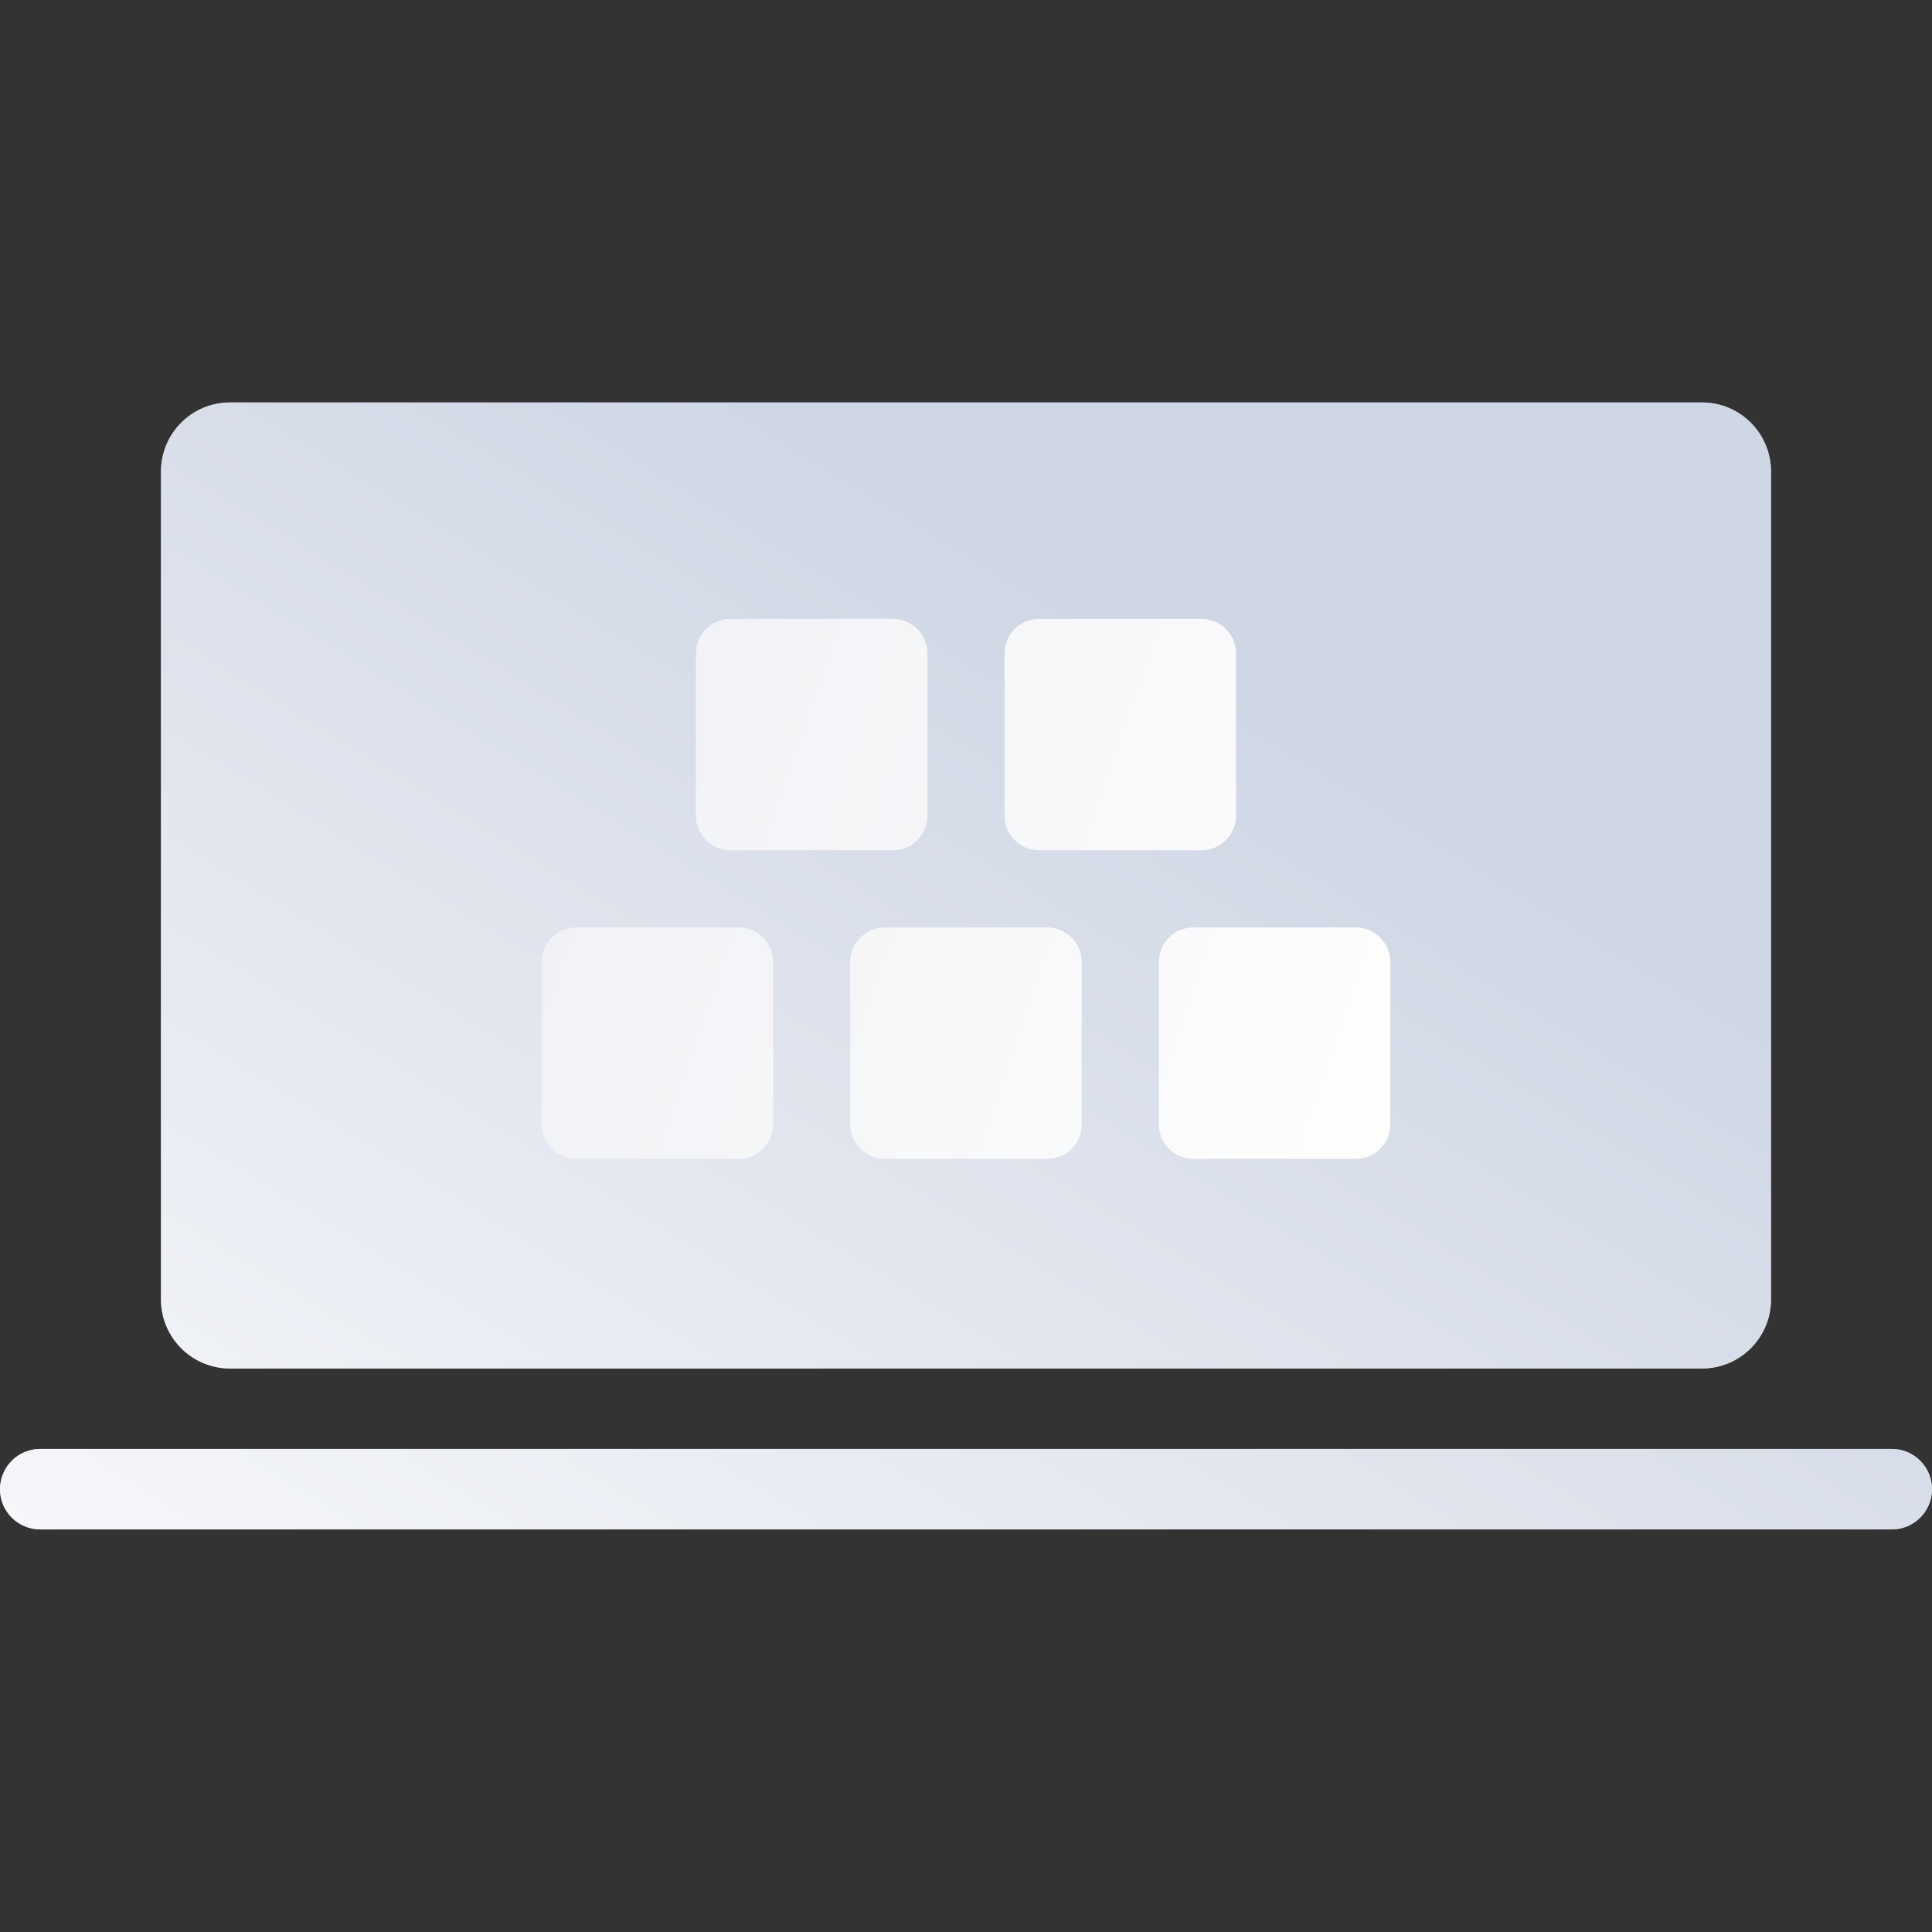 <svg width="56" height="56" viewBox="0 0 56 56" fill="none" xmlns="http://www.w3.org/2000/svg">
<rect x="0" y="0" width="56" height="56" fill="#333333" stroke="none"/>
<path fill-rule="evenodd" clip-rule="evenodd" d="M6.667 11.666C5.562 11.666 4.667 12.561 4.667 13.666V37.666C4.667 38.77 5.562 39.666 6.667 39.666H49.333C50.438 39.666 51.333 38.77 51.333 37.666V13.666C51.333 12.561 50.438 11.666 49.333 11.666H6.667ZM1.167 41.998C0.522 41.998 0 42.52 0 43.165C0 43.809 0.522 44.331 1.167 44.331H54.833C55.477 44.331 56 43.809 56 43.165C56 42.52 55.477 41.998 54.833 41.998H1.167Z" fill="#C4C4C4"/>
<path fill-rule="evenodd" clip-rule="evenodd" d="M6.667 11.666C5.562 11.666 4.667 12.561 4.667 13.666V37.666C4.667 38.77 5.562 39.666 6.667 39.666H49.333C50.438 39.666 51.333 38.77 51.333 37.666V13.666C51.333 12.561 50.438 11.666 49.333 11.666H6.667ZM1.167 41.998C0.522 41.998 0 42.52 0 43.165C0 43.809 0.522 44.331 1.167 44.331H54.833C55.477 44.331 56 43.809 56 43.165C56 42.52 55.477 41.998 54.833 41.998H1.167Z" fill="url(#paint0_linear_2725_50325)"/>
<path fill-rule="evenodd" clip-rule="evenodd" d="M20.173 18.938C20.173 18.385 20.621 17.938 21.173 17.938H25.882C26.434 17.938 26.882 18.385 26.882 18.938V23.646C26.882 24.198 26.434 24.646 25.882 24.646H21.173C20.621 24.646 20.173 24.198 20.173 23.646V18.938ZM15.701 27.883C15.701 27.331 16.149 26.883 16.701 26.883H21.41C21.962 26.883 22.41 27.331 22.41 27.883V32.591C22.41 33.143 21.962 33.591 21.41 33.591H16.701C16.149 33.591 15.701 33.143 15.701 32.591V27.883ZM25.646 26.883C25.093 26.883 24.646 27.331 24.646 27.883V32.591C24.646 33.143 25.093 33.591 25.646 33.591H30.354C30.906 33.591 31.354 33.143 31.354 32.591V27.883C31.354 27.331 30.906 26.883 30.354 26.883H25.646ZM29.118 18.938C29.118 18.385 29.566 17.938 30.118 17.938H34.826C35.379 17.938 35.826 18.385 35.826 18.938V23.646C35.826 24.198 35.379 24.646 34.826 24.646H30.118C29.566 24.646 29.118 24.198 29.118 23.646V18.938ZM34.59 26.883C34.038 26.883 33.59 27.331 33.59 27.883V32.591C33.59 33.143 34.038 33.591 34.59 33.591H39.298C39.851 33.591 40.298 33.143 40.298 32.591V27.883C40.298 27.331 39.851 26.883 39.298 26.883H34.59Z" fill="url(#paint1_linear_2725_50325)"/>
<defs>
<linearGradient id="paint0_linear_2725_50325" x1="38.348" y1="21.253" x2="12.713" y2="63.022" gradientUnits="userSpaceOnUse">
<stop stop-color="#CFD6E4"/>
<stop offset="1" stop-color="white"/>
</linearGradient>
<linearGradient id="paint1_linear_2725_50325" x1="13.169" y1="26.685" x2="42.157" y2="36.676" gradientUnits="userSpaceOnUse">
<stop stop-color="#F0F1F5"/>
<stop offset="1" stop-color="white"/>
</linearGradient>
</defs>
</svg>
